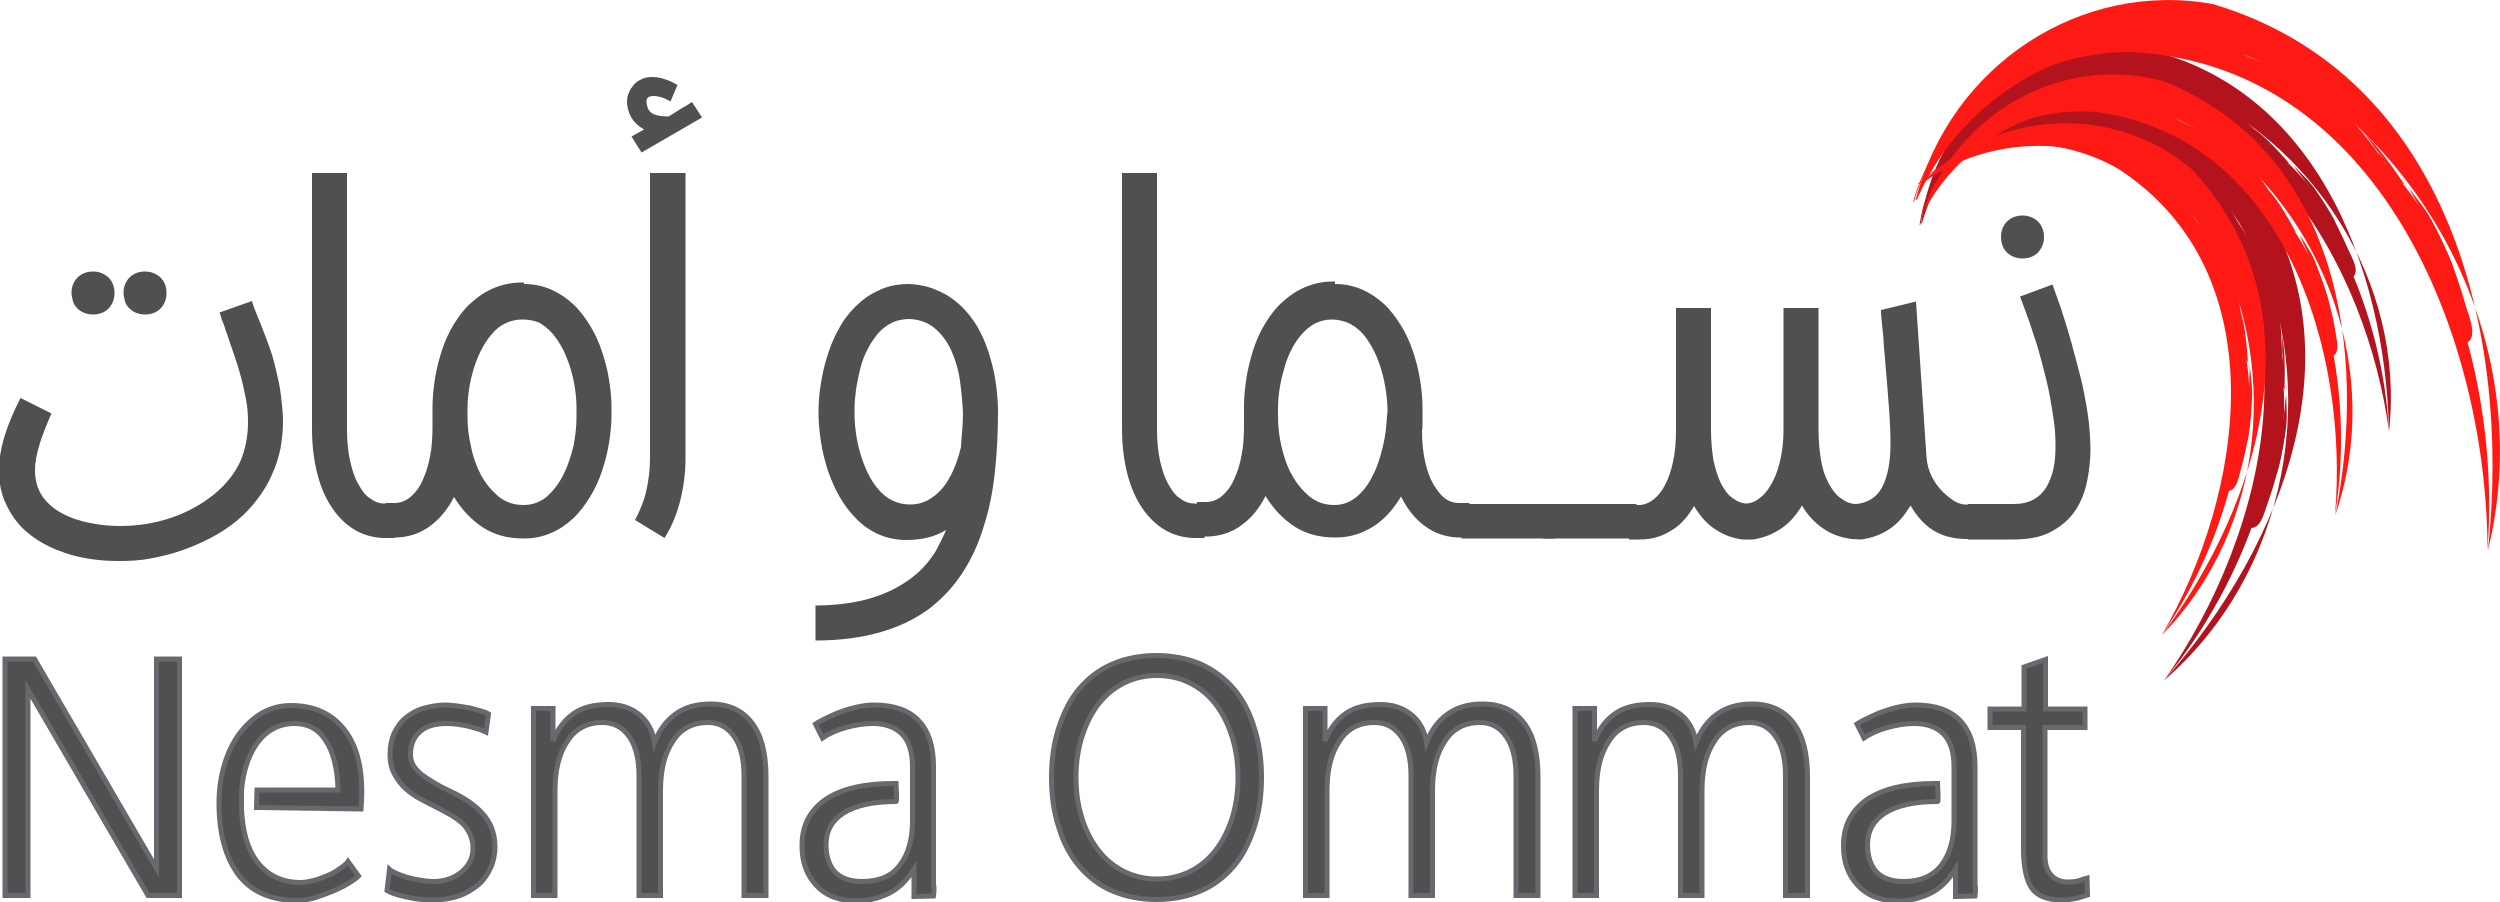<?xml version="1.0" encoding="utf-8"?>
<!-- Generator: Adobe Illustrator 26.0.1, SVG Export Plug-In . SVG Version: 6.00 Build 0)  -->
<svg version="1.1" id="Layer_1" xmlns="http://www.w3.org/2000/svg" xmlns:xlink="http://www.w3.org/1999/xlink" x="0px" y="0px"
	 viewBox="0 0 500 180.5" style="enable-background:new 0 0 500 180.5;" xml:space="preserve">
<style type="text/css">
	.st0{fill:#515051;stroke:#66696E;}
	.st1{fill:#515051;}
	.st2{fill:#B2131C;}
	.st3{fill:#FD1A14;}
</style>
<g>
	<g>
		<path class="st0" d="M31.3,131.8h4.6v47.3h-6.3l-24-41.2v41.2H1v-47.3h5.9l24.4,41.9V131.8z"/>
		<path class="st0" d="M51.3,161.5l0.1-3.5h16.2c-0.1-4.2-0.9-7.5-2.4-9.8c-1.5-2.4-3.6-3.5-6.3-3.5c-3.2,0-5.9,1.5-7.8,4.4
			c-1.5,2.3-2.5,5.3-2.8,9v3.7c0.2,4.5,1.2,7.9,3,10.4c2.1,2.8,5,4.3,8.8,4.3c0.9,0,1.9-0.2,3-0.5c1-0.3,2-0.7,2.9-1.1
			c0.9-0.4,1.6-0.9,2.3-1.4c0.7-0.5,1.1-0.9,1.3-1.2l2.1,2.9c-0.5,0.5-1.2,1-2.1,1.5c-0.9,0.6-2,1.1-3.2,1.6
			c-1.2,0.5-2.4,0.9-3.6,1.3c-1.2,0.3-2.4,0.5-3.3,0.5c-5.2,0-9.1-1.7-11.7-5c-2.6-3.4-4-8.2-4-14.5c0-2.8,0.4-5.4,1.1-7.7
			c0.7-2.4,1.7-4.4,3-6.2c1.3-1.7,2.8-3.1,4.5-4.1c1.8-1,3.7-1.5,5.8-1.5c4.7,0,8.3,1.7,10.8,5s3.6,8,3.3,14l-0.1,1.7L51.3,161.5z"
			/>
		<path class="st0" d="M98.1,173.6c-0.6,1.3-1.4,2.5-2.5,3.4c-1.1,0.9-2.4,1.7-3.9,2.2c-1.5,0.5-3.2,0.8-5.1,0.8
			c-1.8,0-3.6-0.2-5.3-0.6c-1.8-0.4-3.1-0.8-3.9-1.3l0.5-4.2c0.2,0.2,0.6,0.4,1.2,0.7c0.6,0.3,1.3,0.5,2.1,0.8
			c0.8,0.2,1.7,0.5,2.7,0.6c1,0.2,1.9,0.3,2.9,0.3c1.1,0,2.1-0.2,3-0.5c0.9-0.3,1.7-0.8,2.5-1.4c0.7-0.6,1.3-1.3,1.7-2.1
			c0.4-0.8,0.6-1.7,0.6-2.6c0-1.1-0.2-2-0.6-2.9c-0.4-0.8-0.9-1.6-1.6-2.2c-0.7-0.6-1.5-1.2-2.4-1.7c-0.9-0.5-1.8-1-2.8-1.5
			c-1-0.5-2-1-3.1-1.6c-1.1-0.6-2.1-1.3-3-2.1c-0.9-0.8-1.6-1.8-2.2-2.9c-0.6-1.1-0.9-2.4-0.9-3.9c0-1.6,0.3-3,0.8-4.2
			c0.6-1.2,1.3-2.3,2.3-3.1c1-0.8,2.1-1.5,3.5-1.9c1.4-0.4,2.9-0.7,4.5-0.7c0.7,0,1.5,0.1,2.4,0.2c0.9,0.1,1.7,0.3,2.5,0.4
			c0.8,0.2,1.5,0.4,2.2,0.6c0.7,0.2,1.2,0.4,1.5,0.6l-0.5,3.6c-1-0.5-2.2-0.8-3.7-1.2c-1.5-0.3-2.9-0.5-4.2-0.5
			c-2.4,0-4.2,0.6-5.4,1.7c-1.2,1.1-1.8,2.6-1.8,4.5c0,1.5,0.7,2.8,2.2,4c1.5,1.1,3.3,2.2,5.4,3.2c2.9,1.3,5.2,2.8,6.8,4.6
			c1.6,1.7,2.5,4,2.5,6.7C99,170.8,98.7,172.3,98.1,173.6z"/>
		<path class="st0" d="M148.8,179.1v-23.9c0-3.3-0.6-5.9-1.9-7.8c-1.3-1.9-3-2.9-5.3-2.9c-3,0-5.4,1.2-7,3.7
			c-1.7,2.5-2.5,5.8-2.5,9.9v21h-4.3v-23.9c0-3.3-0.6-5.9-1.9-7.8c-1.3-1.9-3.1-2.9-5.4-2.9c-3,0-5.4,1.2-7,3.7
			c-1.7,2.5-2.5,5.8-2.5,9.9v21h-4.3v-37.4h3.9v6.5c1-2.6,2.5-4.4,4.3-5.6c1.8-1.2,4.1-1.7,6.8-1.7c2.3,0,4.3,0.6,6,1.9
			c1.7,1.3,2.8,3.2,3.2,5.7c0.9-2.3,2.2-4.2,4.1-5.6c1.8-1.4,4.2-2.1,7.1-2.1c3.7,0,6.4,1.3,8.3,3.8c1.9,2.5,2.8,6.1,2.8,10.8v23.7
			H148.8z"/>
		<path class="st0" d="M168.7,162.6c-2.3,1.5-3.5,3.6-3.5,6.3c0,2.3,0.6,4.1,1.7,5.4c1.2,1.3,3,2,5.6,2c3.3,0,5.9-1.1,7.5-3.3
			c1.7-2.2,2.5-5.2,2.5-8.8v-3.2v-4.3v-3.3c0-3-0.7-5.2-2.1-6.6c-1.4-1.4-3.4-2.1-5.9-2.1c-1.7,0-3.5,0.3-5.3,0.8
			c-1.8,0.5-3.4,1.2-4.7,2.1l-1.4-2.8c0.3-0.2,0.8-0.5,1.6-0.9c0.8-0.4,1.7-0.8,2.8-1.3c1.1-0.4,2.2-0.8,3.5-1.1
			c1.3-0.3,2.5-0.5,3.7-0.5c4,0,7,1,9,3.1c2,2.1,3,5.1,3,9.2v20.3c0,0.8,0,1.5,0,2.2c0,0.7,0,1.3,0.1,1.8c0,0.5,0,1-0.1,1.6
			l-3.9,0.1v-5.5c-1.5,2.4-3.3,4.1-5.3,5c-2,0.9-4,1.4-6,1.4c-3.5,0-6.3-1-8.2-3.1c-2-2.1-2.9-4.7-2.9-8c0-4,1.6-7,4.7-9.2
			c3.1-2.1,7.6-3.2,13.6-3.2h0.5c0,0.8,0.1,1.4,0.1,1.9c0,0.5,0,0.9,0,1.2c0,0.4,0,0.5-0.1,0.5C174.6,160.3,171.1,161.1,168.7,162.6
			z"/>
		<path class="st0" d="M250.8,165.6c-1,3-2.3,5.6-4.1,7.7c-1.8,2.1-4,3.8-6.6,4.9c-2.6,1.1-5.5,1.7-8.8,1.7c-3.2,0-6.2-0.6-8.8-1.7
			c-2.6-1.1-4.8-2.8-6.6-4.9c-1.8-2.1-3.2-4.7-4.1-7.7c-1-3-1.5-6.4-1.5-10.1c0-3.7,0.5-7.1,1.5-10.1c1-3,2.3-5.6,4.1-7.7
			c1.8-2.1,4-3.8,6.6-4.9c2.6-1.1,5.5-1.7,8.8-1.7c3.2,0,6.2,0.6,8.8,1.7c2.6,1.2,4.8,2.8,6.6,4.9c1.8,2.1,3.2,4.7,4.1,7.7
			c1,3,1.5,6.4,1.5,10.1C252.3,159.3,251.8,162.6,250.8,165.6z M246.4,147.3c-0.8-2.5-1.9-4.7-3.3-6.5c-1.4-1.8-3.1-3.2-5.1-4.2
			c-2-1-4.2-1.5-6.6-1.5c-2.4,0-4.6,0.5-6.6,1.5c-2,1-3.7,2.4-5.1,4.2c-1.4,1.8-2.5,4-3.3,6.5c-0.8,2.5-1.2,5.2-1.2,8.2
			c0,3,0.4,5.7,1.2,8.2c0.8,2.5,1.9,4.6,3.3,6.4c1.4,1.8,3.1,3.2,5.1,4.2c2,1,4.2,1.5,6.6,1.5c2.4,0,4.6-0.5,6.6-1.5
			c2-1,3.7-2.4,5.1-4.2c1.4-1.8,2.5-3.9,3.3-6.4c0.8-2.5,1.2-5.2,1.2-8.2C247.6,152.5,247.2,149.8,246.4,147.3z"/>
		<path class="st0" d="M303.2,179.1v-23.9c0-3.3-0.6-5.9-1.9-7.8c-1.3-1.9-3-2.9-5.3-2.9c-3,0-5.4,1.2-7,3.7
			c-1.7,2.5-2.5,5.8-2.5,9.9v21h-4.3v-23.9c0-3.3-0.6-5.9-1.9-7.8c-1.3-1.9-3.1-2.9-5.4-2.9c-3,0-5.4,1.2-7,3.7
			c-1.7,2.5-2.5,5.8-2.5,9.9v21h-4.3v-37.4h3.9v6.5c1-2.6,2.5-4.4,4.3-5.6c1.8-1.2,4.1-1.7,6.8-1.7c2.3,0,4.3,0.6,6,1.9
			c1.7,1.3,2.8,3.2,3.2,5.7c0.9-2.3,2.2-4.2,4.1-5.6c1.9-1.4,4.2-2.1,7.1-2.1c3.7,0,6.4,1.3,8.3,3.8c1.9,2.5,2.8,6.1,2.8,10.8v23.7
			H303.2z"/>
		<path class="st0" d="M357.1,179.1v-23.9c0-3.3-0.6-5.9-1.9-7.8c-1.3-1.9-3-2.9-5.3-2.9c-3,0-5.4,1.2-7,3.7
			c-1.7,2.5-2.5,5.8-2.5,9.9v21h-4.3v-23.9c0-3.3-0.6-5.9-1.9-7.8c-1.3-1.9-3.1-2.9-5.4-2.9c-3,0-5.4,1.2-7,3.7
			c-1.7,2.5-2.5,5.8-2.5,9.9v21H315v-37.4h3.9v6.5c1-2.6,2.5-4.4,4.3-5.6c1.8-1.2,4.1-1.7,6.8-1.7c2.3,0,4.3,0.6,6,1.9
			c1.7,1.3,2.8,3.2,3.2,5.7c0.9-2.3,2.2-4.2,4.1-5.6c1.9-1.4,4.2-2.1,7.1-2.1c3.7,0,6.4,1.3,8.3,3.8c1.9,2.5,2.8,6.1,2.8,10.8v23.7
			H357.1z"/>
		<path class="st0" d="M377,162.6c-2.3,1.5-3.5,3.6-3.5,6.3c0,2.3,0.6,4.1,1.7,5.4c1.2,1.3,3,2,5.6,2c3.3,0,5.8-1.1,7.5-3.3
			c1.7-2.2,2.5-5.2,2.5-8.8v-3.2v-4.3v-3.3c0-3-0.7-5.2-2.1-6.6c-1.4-1.4-3.3-2.1-5.9-2.1c-1.7,0-3.5,0.3-5.3,0.8
			c-1.8,0.5-3.4,1.2-4.7,2.1l-1.4-2.8c0.3-0.2,0.8-0.5,1.6-0.9c0.8-0.4,1.7-0.8,2.8-1.3c1.1-0.4,2.2-0.8,3.5-1.1
			c1.3-0.3,2.5-0.5,3.7-0.5c4,0,7,1,9,3.1c2,2.1,3,5.1,3,9.2v20.3c0,0.8,0,1.5,0,2.2c0,0.7,0,1.3,0.1,1.8c0,0.5,0,1-0.1,1.6
			l-3.9,0.1v-5.5c-1.5,2.4-3.3,4.1-5.3,5c-2,0.9-4,1.4-6,1.4c-3.5,0-6.3-1-8.2-3.1c-2-2.1-2.9-4.7-2.9-8c0-4,1.6-7,4.7-9.2
			c3.1-2.1,7.6-3.2,13.6-3.2h0.5c0,0.8,0.1,1.4,0.1,1.9c0,0.5,0,0.9,0,1.2c0,0.4,0,0.5-0.1,0.5C382.9,160.3,379.4,161.1,377,162.6z"
			/>
		<path class="st0" d="M410.2,175c0.8,0.9,1.9,1.4,3.3,1.4c1,0,1.8-0.1,2.4-0.3c0.6-0.2,1.1-0.4,1.5-0.5l0.1,3.4
			c-0.3,0.1-0.9,0.3-1.9,0.6c-1,0.2-2.1,0.4-3.2,0.4c-2.9,0-4.9-0.8-6-2.3c-1.1-1.6-1.7-4.2-1.7-7.8v-24.4H398v-3.7h6.8v-8.4
			l4.3-1.5v9.9h7.9v3.7H409v25.8C409,172.8,409.4,174.1,410.2,175z"/>
	</g>
	<g>
		<path class="st1" d="M50.4,60.2c0.2,0.8,0.5,1.6,0.8,2.3c0.3,0.7,0.5,1.3,0.7,1.7c0.6,1.5,1.2,3.1,1.8,4.7
			c0.6,1.6,1.1,3.3,1.5,5.1c0.4,1.7,0.8,3.4,1,5.2c0.2,1.7,0.4,3.4,0.4,5.1c0,1.8-0.2,3.6-0.5,5.4c-0.4,1.8-0.9,3.5-1.7,5.2
			c-0.7,1.7-1.7,3.3-2.9,4.9c-1.2,1.6-2.5,3-4.2,4.4c-1.6,1.3-3.3,2.4-5.2,3.4c-1.9,1-3.8,1.8-5.8,2.5c-2,0.7-4.1,1.2-6.2,1.6
			c-2.1,0.4-4.2,0.5-6.2,0.5c-1.9,0-3.9-0.1-5.8-0.4c-1.9-0.3-3.8-0.7-5.6-1.4c-1.8-0.6-3.4-1.4-5-2.4c-1.5-1-2.9-2.1-4-3.5
			c-1.1-1.3-2-2.9-2.7-4.6c-0.7-1.8-1-3.7-1-5.9c0-1.9,0.3-4,1-6.4c0.7-2.4,1.8-5.1,3.3-8l6.2,3.1C8.2,87.4,7,91.1,7,94
			c0,2.1,0.5,3.8,1.5,5.3c1,1.4,2.4,2.6,4,3.4c1.6,0.9,3.5,1.5,5.5,1.9c2,0.4,4,0.6,6,0.6c3.4,0,6.8-0.5,10.1-1.6
			c3.3-1.1,6.2-2.7,8.8-4.8c2.4-2,4.1-4.2,5.2-6.6c1-2.4,1.5-5,1.5-7.8c0-1.5-0.1-3-0.4-4.5c-0.3-1.5-0.6-3-1-4.5
			c-0.4-1.5-0.9-3-1.4-4.5c-0.5-1.5-1-2.9-1.5-4.4v0c-0.1-0.2-0.2-0.5-0.3-0.9c-0.1-0.4-0.3-0.8-0.4-1.1c-0.2-0.4-0.3-0.7-0.4-1.1
			c-0.1-0.4-0.2-0.7-0.3-0.9L50.4,60.2z M14.3,58.6c0-0.6,0.1-1.2,0.3-1.7c0.2-0.5,0.5-1,0.9-1.4c0.4-0.4,0.9-0.7,1.4-0.9
			c0.5-0.2,1.1-0.3,1.7-0.3c1.2,0,2.2,0.4,3.1,1.2c0.8,0.8,1.2,1.8,1.2,3.1c0,0.6-0.1,1.2-0.3,1.7c-0.2,0.5-0.5,1-0.9,1.4
			c-0.4,0.4-0.8,0.7-1.4,0.9c-0.5,0.2-1.1,0.3-1.7,0.3c-0.6,0-1.1-0.1-1.7-0.3c-0.5-0.2-1-0.5-1.4-0.9c-0.4-0.4-0.7-0.8-0.9-1.4
			C14.5,59.8,14.3,59.2,14.3,58.6z M24.7,58.6c0-0.6,0.1-1.2,0.3-1.7c0.2-0.5,0.5-1,0.9-1.4c0.4-0.4,0.9-0.7,1.4-0.9
			c0.5-0.2,1.1-0.3,1.7-0.3c1.2,0,2.2,0.4,3.1,1.2c0.8,0.8,1.2,1.8,1.2,3.1c0,0.6-0.1,1.2-0.3,1.7c-0.2,0.5-0.5,1-0.9,1.4
			c-0.4,0.4-0.8,0.7-1.4,0.9c-0.5,0.2-1.1,0.3-1.7,0.3c-0.6,0-1.1-0.1-1.7-0.3c-0.5-0.2-1-0.5-1.4-0.9c-0.4-0.4-0.7-0.8-0.9-1.4
			C24.9,59.8,24.7,59.2,24.7,58.6z"/>
		<path class="st1" d="M69.4,34.6v51.3c0,2.3,0.2,4.4,0.6,6.2c0.4,1.8,0.9,3.4,1.6,4.6c0.7,1.3,1.4,2.3,2.3,2.9
			c0.9,0.7,1.9,1.1,2.9,1.1h2.1v6.9h-2.3c-2-0.1-3.9-0.6-5.6-1.6c-1.7-1-3.2-2.4-4.5-4.3c-1.3-1.9-2.3-4.1-3-6.8
			c-0.7-2.7-1.1-5.7-1.1-9.2V34.6H69.4z"/>
		<path class="st1" d="M104.8,56.8c2,0,3.8,0.4,5.4,1.1c1.6,0.7,3.1,1.7,4.4,2.9c1.3,1.2,2.4,2.7,3.4,4.3c1,1.6,1.8,3.4,2.4,5.2
			c0.6,1.8,1.1,3.7,1.4,5.6c0.3,1.9,0.5,3.7,0.5,5.5v1.7c0,1.8-0.2,3.6-0.5,5.5c-0.3,1.9-0.8,3.8-1.4,5.6c-0.6,1.8-1.4,3.6-2.4,5.2
			c-1,1.6-2.1,3.1-3.4,4.3c-1.3,1.2-2.7,2.2-4.4,2.9c-1.6,0.7-3.4,1.1-5.4,1.1c-3.2,0-5.9-0.7-8.2-2.2c-2.3-1.5-4.2-3.5-5.8-6.1
			c-1.3,2.6-3,4.5-4.9,5.9c-2,1.4-4.1,2.1-6.5,2.2h-2.3v-6.9h2.1c1.1-0.1,2.1-0.5,3-1.3c0.9-0.8,1.7-1.8,2.3-3.2
			c0.6-1.3,1.2-3,1.5-4.8c0.4-1.9,0.5-4,0.5-6.3c0-0.6,0-1.2,0-1.8c0-0.6,0-1.2,0-1.8c0-1.8,0.2-3.7,0.5-5.7
			c0.3-1.9,0.8-3.8,1.4-5.7c0.6-1.8,1.4-3.6,2.4-5.2c1-1.6,2.1-3.1,3.5-4.3c1.3-1.2,2.8-2.2,4.5-2.9c1.7-0.7,3.5-1.1,5.6-1.1H104.8z
			 M104.4,63.9c-1.2,0-2.4,0.3-3.4,0.8c-1,0.5-1.9,1.2-2.7,2.2c-0.8,0.9-1.5,2-2.1,3.2c-0.6,1.2-1.1,2.4-1.5,3.8
			c-0.4,1.3-0.7,2.6-0.9,4c-0.2,1.3-0.3,2.6-0.3,3.9V82c0,0.1,0,0.1,0,0.2c0,0.1,0,0.2,0,0.2c0,0.1,0,0.1,0,0.2c0,0.1,0,0.1,0,0.2
			v0.5c0,1.9,0.2,3.9,0.7,6c0.4,2.1,1.1,4,2,5.7c0.9,1.7,2.1,3.1,3.5,4.3c1.4,1.1,3,1.7,5,1.7c1.8,0,3.4-0.6,4.7-1.7
			c1.3-1.2,2.4-2.6,3.3-4.4c0.9-1.8,1.5-3.7,2-5.7c0.4-2.1,0.6-4,0.6-5.8v-1.8c0-1.2-0.1-2.5-0.3-3.9c-0.2-1.3-0.5-2.7-0.9-4
			c-0.4-1.3-0.9-2.6-1.5-3.8c-0.6-1.2-1.3-2.2-2.1-3.2c-0.8-0.9-1.7-1.6-2.7-2.2C106.8,64.1,105.7,63.9,104.4,63.9z"/>
		<path class="st1" d="M134.1,20.3c-0.5-0.3-1.1-0.6-1.7-0.8c-0.6-0.2-1.2-0.3-1.7-0.3c-0.4,0-0.8,0.1-1,0.2
			c-0.2,0.2-0.4,0.4-0.4,0.7c0,1.1,0.3,1.9,0.9,2.4c0.6,0.5,1.8,0.8,3.5,0.8c0.7-0.4,1.5-0.9,2.4-1.5c0.9-0.5,1.7-1,2.3-1.4l2,3.1
			l-12.1,7l-2-3.2l2.5-1.4c-1.2-0.7-2-1.5-2.6-2.5c-0.5-1-0.8-2-0.8-3c0-0.7,0.1-1.3,0.4-1.9c0.2-0.6,0.6-1.1,1-1.6
			c0.4-0.5,1-0.8,1.6-1.1c0.6-0.3,1.3-0.4,2.1-0.4c0.7,0,1.5,0.1,2.3,0.4c0.8,0.2,1.7,0.6,2.7,1.2L134.1,20.3z M137.1,34.6v57
			c0,3.1-0.4,6-1.1,8.7c-0.7,2.7-1.7,5.1-3.1,7.3l-5.9-3.6c0.9-1.7,1.7-3.5,2.2-5.6c0.5-2.1,0.8-4.4,0.8-6.8v-57H137.1z"/>
		<path class="st1" d="M181.8,56.8c2.1,0.1,4,0.5,5.7,1.3c1.7,0.7,3.2,1.7,4.5,2.9c1.3,1.2,2.4,2.6,3.4,4.2c0.9,1.6,1.7,3.3,2.3,5.2
			c0.6,1.9,1.1,3.8,1.4,5.8c0.3,2,0.5,4.1,0.5,6.1c0,4.1-0.2,8.1-0.6,11.9c-0.4,3.8-1.1,7.5-2.2,10.9c-1,3.4-2.4,6.5-4.2,9.3
			c-1.8,2.8-4,5.2-6.7,7.3c-2.7,2-5.9,3.6-9.7,4.7c-3.8,1.1-8.1,1.7-13.1,1.7v-7c3.1,0,5.9-0.3,8.4-0.8c2.5-0.5,4.8-1.3,6.7-2.2
			c2-1,3.7-2.1,5.2-3.4c1.5-1.3,2.7-2.8,3.7-4.4c0.4-0.7,0.7-1.3,1.1-2.1c0.3-0.7,0.7-1.4,1-2.2c-2.3,1.4-4.9,2-7.9,2
			c-2,0-3.9-0.4-5.5-1.1c-1.6-0.7-3.1-1.7-4.4-3c-1.3-1.3-2.4-2.7-3.4-4.4c-1-1.7-1.7-3.4-2.4-5.3c-0.6-1.9-1.1-3.8-1.4-5.8
			c-0.3-2-0.5-3.9-0.5-5.7c0-1.7,0.1-3.6,0.4-5.5c0.3-2,0.7-3.9,1.3-5.8c0.6-1.9,1.3-3.8,2.3-5.5c0.9-1.8,2.1-3.3,3.4-4.6
			c1.3-1.3,2.8-2.4,4.6-3.2C177.5,57.2,179.5,56.8,181.8,56.8L181.8,56.8z M192.6,82.7c-0.1-2.1-0.3-4.3-0.6-6.5
			c-0.3-2.2-0.9-4.2-1.7-6c-0.8-1.8-1.9-3.3-3.3-4.5c-1.4-1.2-3.1-1.8-5.1-1.9c-1.4,0-2.7,0.3-3.8,0.9c-1.1,0.6-2.1,1.4-2.9,2.5
			c-0.8,1-1.5,2.2-2.1,3.5c-0.6,1.3-1,2.7-1.3,4.1c-0.3,1.4-0.6,2.8-0.7,4.1c-0.2,1.4-0.2,2.6-0.2,3.7c0,1.3,0.1,2.7,0.3,4.1
			c0.2,1.4,0.5,2.8,0.9,4.1c0.4,1.4,0.9,2.6,1.5,3.9c0.6,1.2,1.3,2.3,2.1,3.2c0.8,0.9,1.7,1.7,2.8,2.2c1,0.5,2.2,0.8,3.5,0.8
			c1.7,0,3.3-0.5,4.7-1.6c1.4-1,2.5-2.4,3.4-4.1c0.9-1.7,1.6-3.7,2.1-5.8C192.3,87.3,192.6,85,192.6,82.7z"/>
		<path class="st1" d="M231.4,34.6v51.3c0,2.3,0.2,4.4,0.6,6.2c0.4,1.8,0.9,3.4,1.6,4.6c0.7,1.3,1.4,2.3,2.3,2.9
			c0.9,0.7,1.9,1.1,2.9,1.1h2.1v6.9h-2.3c-2-0.1-3.9-0.6-5.6-1.6c-1.7-1-3.2-2.4-4.5-4.3c-1.3-1.9-2.3-4.1-3-6.8
			c-0.7-2.7-1.1-5.7-1.1-9.2V34.6H231.4z"/>
		<path class="st1" d="M267,56.8c2,0,3.8,0.4,5.4,1.1c1.6,0.7,3.1,1.7,4.4,2.9c1.3,1.2,2.4,2.7,3.4,4.3c1,1.6,1.8,3.4,2.4,5.2
			c0.6,1.8,1.1,3.7,1.4,5.6c0.3,1.9,0.5,3.7,0.5,5.5v1.8c0,0.5,0,1,0,1.5c0,0.5,0,1-0.1,1.4c0,2.3,0.2,4.3,0.6,6.1
			c0.4,1.8,0.9,3.3,1.6,4.5c0.7,1.2,1.4,2.2,2.3,2.9c0.9,0.7,1.9,1,2.9,1h2.1v6.9h-2.3c-2.4-0.1-4.6-0.8-6.5-2.2
			c-2-1.4-3.6-3.4-4.9-6c-0.7,1.2-1.5,2.3-2.4,3.3c-0.9,1-1.9,1.9-3,2.6c-1.1,0.7-2.3,1.3-3.6,1.7c-1.3,0.4-2.6,0.6-4.1,0.6
			c-3.2,0-5.9-0.7-8.2-2.2c-2.3-1.5-4.2-3.5-5.8-6.1c-1.3,2.6-2.9,4.5-4.9,5.9c-1.9,1.4-4.1,2.1-6.5,2.2h-2.3v-6.9h2.1
			c1.1-0.1,2.1-0.5,3-1.3c0.9-0.8,1.7-1.8,2.3-3.2c0.6-1.3,1.2-3,1.5-4.8c0.4-1.9,0.5-4,0.5-6.3c0-0.6,0-1.2,0-1.8
			c0-0.6,0-1.2,0-1.8c0-1.8,0.2-3.7,0.5-5.7c0.3-1.9,0.8-3.8,1.4-5.7c0.6-1.8,1.4-3.6,2.4-5.2c1-1.6,2.1-3.1,3.5-4.3
			c1.3-1.2,2.8-2.2,4.5-2.9c1.7-0.7,3.5-1.1,5.5-1.1H267z M277.5,82.4c0-1.3-0.1-2.7-0.3-4.1c-0.2-1.4-0.5-2.8-0.9-4.2
			c-0.4-1.4-0.9-2.7-1.5-3.9c-0.6-1.2-1.3-2.3-2.1-3.3c-0.8-0.9-1.8-1.7-2.8-2.2c-1.1-0.5-2.3-0.8-3.6-0.8c-1.2,0-2.3,0.3-3.3,0.8
			c-1,0.5-1.9,1.3-2.7,2.2c-0.8,0.9-1.5,2-2.1,3.2c-0.6,1.2-1.1,2.5-1.4,3.8c-0.4,1.3-0.7,2.6-0.9,4c-0.2,1.3-0.3,2.6-0.3,3.8V82
			c0,0.1,0,0.1,0,0.2c0,0.1,0,0.2,0,0.2c0,0.1,0,0.1,0,0.2c0,0.1,0,0.1,0,0.2v0.5c0,1.9,0.2,3.9,0.7,6c0.5,2.1,1.1,4,2.1,5.7
			c0.9,1.7,2.1,3.1,3.5,4.3c1.4,1.1,3,1.7,5,1.7c1.7,0,3.2-0.6,4.5-1.7c1.3-1.1,2.4-2.6,3.2-4.3c0.9-1.7,1.5-3.7,2-5.8
			c0.5-2.1,0.7-4.1,0.8-6L277.5,82.4z"/>
		<path class="st1" d="M311,100.8v6.9h-18.7v-6.9H311z"/>
		<path class="st1" d="M327.3,100.8v6.9h-18.7v-6.9H327.3z"/>
		<path class="st1" d="M383.2,60.3l2.1,31.1c0.1,1.5,0.5,2.8,1.1,4c0.6,1.2,1.4,2.2,2.2,3c0.8,0.8,1.6,1.4,2.4,1.9
			c0.8,0.4,1.5,0.6,2,0.6h2.1v6.9h-2.3c-2.3-0.1-4.3-0.6-6.1-1.7c-1.8-1.1-3.3-2.8-4.6-5c-1.2,2-2.5,3.6-4.2,4.7
			c-1.6,1.1-3.5,1.8-5.7,2.1l-1.9-0.1c-2.2-0.3-4.2-1-5.8-2.2c-1.6-1.1-3-2.6-4.1-4.5c-1.2,2-2.6,3.6-4.3,4.7
			c-1.7,1.1-3.5,1.8-5.5,2.1l-2,0c-2-0.2-3.8-0.9-5.5-2c-1.7-1.1-3.1-2.7-4.3-4.7c-1.3,2.3-2.9,4-4.7,5c-1.8,1.1-3.8,1.7-6.1,1.7
			h-2.2v-6.9h2c1,0,2-0.4,2.9-1.1c0.9-0.7,1.7-1.7,2.3-2.9c0.7-1.3,1.2-2.8,1.6-4.6c0.4-1.8,0.6-3.9,0.6-6.2V61.6h7v24.3
			c0,2.3,0.2,4.4,0.5,6.2c0.4,1.8,0.9,3.4,1.5,4.6c0.7,1.3,1.4,2.3,2.3,2.9c0.9,0.7,1.9,1.1,2.9,1.1c1-0.1,1.9-0.5,2.8-1.3
			c0.9-0.7,1.6-1.7,2.3-3c0.7-1.3,1.2-2.8,1.6-4.6c0.4-1.8,0.6-3.8,0.6-6V61.6h7v24.3c0,2.2,0.2,4.3,0.5,6.1
			c0.3,1.8,0.8,3.3,1.5,4.6c0.7,1.3,1.4,2.3,2.4,3c0.9,0.7,2,1.2,3.1,1.2c2.3-0.2,4.1-1.3,5.2-3.3c1.1-2.1,1.7-5,1.7-8.7
			c0-2.1-0.1-4.5-0.3-7.1c-0.2-2.6-0.4-5.5-0.7-8.7c-0.1-0.8-0.1-1.6-0.2-2.5c-0.1-0.9-0.2-1.8-0.2-2.8c-0.1-1-0.2-1.9-0.3-2.9
			c-0.1-1-0.2-1.9-0.2-2.8L383.2,60.3z"/>
		<path class="st1" d="M393.8,100.8h8.9c1.6,0,2.9-0.3,4-0.9c1.1-0.6,1.9-1.4,2.6-2.5c0.6-1.1,1.1-2.3,1.4-3.7
			c0.3-1.4,0.4-2.9,0.4-4.5c0-1.8-0.1-3.6-0.4-5.5c-0.3-1.9-0.6-3.9-1-5.8c-0.4-1.9-0.9-3.8-1.4-5.7c-0.5-1.9-1-3.6-1.6-5.3
			c-0.5-1.6-1-3.1-1.5-4.4c-0.5-1.3-0.9-2.4-1.2-3.2l6.5-2.4c0.4,1.1,1,2.8,1.7,4.8c0.7,2.1,1.4,4.4,2.1,6.9c0.7,2.5,1.4,5.2,2.1,8
			c0.6,2.8,1.1,5.5,1.4,8.1c0.1,0.8,0.1,1.6,0.2,2.5c0,0.9,0.1,1.7,0.1,2.5c0,2.5-0.3,4.9-0.8,7.1c-0.5,2.2-1.4,4.2-2.6,5.8
			c-1.2,1.6-2.8,2.9-4.8,3.9c-2,1-4.4,1.4-7.4,1.4h-8.9V100.8z M400.2,47.4c0-0.6,0.1-1.2,0.3-1.7c0.2-0.5,0.5-1,0.9-1.4
			c0.4-0.4,0.9-0.7,1.4-0.9c0.5-0.2,1.1-0.3,1.7-0.3c1.2,0,2.2,0.4,3.1,1.2c0.8,0.8,1.2,1.9,1.2,3.1c0,1.2-0.4,2.2-1.2,3.1
			c-0.8,0.8-1.9,1.2-3.1,1.2c-0.6,0-1.1-0.1-1.7-0.3c-0.5-0.2-1-0.5-1.4-0.9c-0.4-0.4-0.7-0.8-0.9-1.4
			C400.3,48.5,400.2,48,400.2,47.4z"/>
	</g>
	<g>
		<path class="st2" d="M387.8,32.5c23.8-19,62.7-1.3,68,29.3c3.2,26.7-6.4,54.2-23,74.3c20.7-29.4,32.5-77.4-0.7-103.2
			c-13.1-9.2-31.9-10.2-44.1-0.4C388,32.4,387.9,32.4,387.8,32.5z M455.7,93.5c-2.3,3.4-2.2,15-7.1,11.4c3.8-6.6,8.8-14,8.5-28.3
			c-0.1,2.6,0.2,5.6,0.1,8.4C456.9,87.8,456.4,90.8,455.7,93.5z M424.7,26.9c8.2-5.6,17.3,9,24.7,20.3c-1.8-3-1.8-3-3.6-5.8
			c1.8,2.9,5.4,8.9,6.7,15.3c-6.2-18.6-13.1-16.7-20.5-25.4C428,30.3,426.2,27.5,424.7,26.9z M455.5,81.5c1.4-3.5,0.3-11.7-1-20.3
			c1.3,3.7,1.2,8.6,2.5,12.1c-1.2-3.5,0.1-4.8-1.2-8.4c1.3,3.6,1.2,8.4,1.1,13.1c-1.2-3.4,0.1-4.6-1.1-8.2c3.3,19.2-2,27.2-6.2,33.5
			c0.2-3.7,2.8-5.4,3.5-9.9C454.2,89.5,455,85.4,455.5,81.5z M436.8,30.5c3.6,3,7.8,5.5,11.2,13.1c-8.4-13.4-16.4-17.6-23.3-16.7
			c0.5-4.5,3.4,0.1,5.6,0.4C432.4,28,434.6,29.1,436.8,30.5z"/>
		<path class="st2" d="M388.3,32.5c18.2-15.2,44.2-14,59.9,1.9c25.8,32.8,8.6,74.6-15.4,101.7c25-21.6,31.5-58.6,17.8-87.8
			c-12.2-20.8-40.9-28.8-62-15.9C388.5,32.4,388.4,32.4,388.3,32.5z M455.6,94c-1.6,5.4-3.1,11.9-7,11.6c3.8-7.3,8.2-14.9,8.8-29.2
			c-0.4,2.9,0.2,6.5-0.2,9.1C456.8,88.3,456.3,91.3,455.6,94z"/>
	</g>
	<g>
		<path class="st2" d="M383.9,45c4.1-27.3,40.9-39.5,63.4-22.4c18.6,15.8,29.2,40,30.5,63.7c-4.3-32.4-26.1-71.6-64.1-68.3
			c-14.4,1.9-27.6,12.8-29.6,26.9C384,44.9,383.9,45,383.9,45z M466.8,43.9c0.5,3.7,7.8,11.4,2.3,12c-1.5-6.7-2.8-14.8-11.8-24.1
			c1.6,1.8,3.6,3.6,5.2,5.5C464,39.4,465.5,41.6,466.8,43.9z M405,18.7c2-8.8,17.1-4.7,29-1.6c-3-0.9-3-0.9-6-1.7
			c3,0.8,9.1,2.6,13.9,6.1c-15.6-8.6-19-3.1-29.3-4.3C409.4,18.8,406.4,18.1,405,18.7z M459.2,36c-1.2-3.2-7-8-13.2-12.9
			c3.1,1.7,6.1,4.9,9.1,6.5c-3-1.6-2.9-3.2-6-4.9c3.1,1.6,6,4.9,8.8,8c-2.9-1.6-2.8-3.2-5.8-4.8c14,10.7,15.4,19.4,16.6,26.1
			c-2.2-2.6-1.5-5.3-3.8-8.8C463.2,42.1,461.3,38.9,459.2,36z M415.3,13.5c4.2-0.2,8.6-1.2,15.5,1.9c-13.9-3.7-21.8-1.6-25.8,3.3
			c-2.4-3.3,2.3-2,4-3.2C410.8,14.6,413,13.9,415.3,13.5z"/>
		<path class="st2" d="M384.2,44.7c2.7-21.3,20.8-36.6,41.1-35.6c37.4,6,51.8,44.3,52.5,77.2c3.3-29.7-15.2-58.4-42.3-69.4
			c-21-6.3-45,6-51.1,27.7C384.3,44.6,384.2,44.7,384.2,44.7z M467,44.3c2.2,4.6,5.2,9.8,2.5,12.1c-1.9-7.2-3.7-15-12.1-24.9
			c1.5,2.1,4.1,4.2,5.5,6.2C464.3,39.7,465.8,42,467,44.3z"/>
	</g>
	<g>
		<path class="st3" d="M384.3,42.3c9.9-25.7,48.6-29.7,66.7-8.1c14.7,19.5,19.8,45.4,16,68.8c2.8-32.5-9.9-75.5-47.8-80.6
			c-14.5-1.2-29.7,6.6-34.8,19.8C384.3,42.2,384.3,42.3,384.3,42.3z M465.4,59.2c-0.3,3.7,5.1,12.8-0.4,12.2c0-6.9,0.5-15-6.2-26.1
			c1.1,2.1,2.8,4.3,3.9,6.5C463.7,54.2,464.7,56.7,465.4,59.2z M410.6,21.1c3.8-8.1,17.7-0.9,28.6,4.7c-2.8-1.5-2.8-1.5-5.5-2.9
			c2.7,1.4,8.3,4.5,12.2,9c-13.4-11.8-17.9-7.1-27.7-10.6C414.8,22.3,412.1,20.9,410.6,21.1z M459.7,49.8c-0.5-3.4-5.1-9.3-10-15.4
			c2.7,2.3,4.9,6.1,7.5,8.4c-2.6-2.2-2.2-3.8-4.8-6.1c2.6,2.3,4.8,6.1,6.8,9.8c-2.5-2.2-2.1-3.7-4.6-5.9
			C466,54,465.4,62.8,465.1,69.6c-1.6-3-0.3-5.5-1.8-9.4C462.3,56.7,461.1,53.1,459.7,49.8z M421.8,18.3c4.2,0.7,8.7,0.7,14.8,5.2
			c-12.7-6.7-20.9-6.3-25.9-2.4c-1.6-3.8,2.7-1.5,4.6-2.3C417.1,18.4,419.4,18.3,421.8,18.3z"/>
		<path class="st3" d="M384.7,42.1c7.3-20.2,28.3-31.2,47.9-25.9c35.3,14,40.9,54.5,34.5,86.7c9.7-28.3-2.1-60.3-26.2-76.9
			c-19.1-10.8-45.2-3.9-55.9,15.9C384.7,42,384.7,42,384.7,42.1z M465.6,59.6c1.2,4.9,3,10.7-0.2,12.3c-0.3-7.5-0.4-15.4-6.4-26.9
			c1,2.4,3.1,5,4,7.3C463.9,54.6,464.8,57.1,465.6,59.6z"/>
	</g>
	<g>
		<path class="st3" d="M383.6,36.8c20-19,56.6-6.1,63.8,21.3c5,23.9-1.6,49.5-15.1,69c16.5-28.2,23.4-72.5-8.6-93.3
			c-12.5-7.3-29.7-6.8-39.9,3C383.8,36.8,383.7,36.8,383.6,36.8z M449.7,86.8c-1.8,3.2-0.9,13.8-5.6,10.9c2.9-6.2,6.9-13.4,5.5-26.2
			c0.1,2.4,0.6,5.1,0.7,7.6C450.3,81.6,450.1,84.3,449.7,86.8z M416.5,29c6.9-5.7,16.3,6.8,23.9,16.5c-1.9-2.5-1.9-2.5-3.7-5
			c1.9,2.5,5.6,7.6,7.2,13.4c-7.1-16.4-13.1-14.1-20.5-21.4C419.8,31.8,417.9,29.4,416.5,29z M448.6,75.9c1-3.3-0.7-10.6-2.5-18.3
			c1.4,3.2,1.8,7.7,3.2,10.8c-1.4-3.1-0.3-4.4-1.7-7.5c1.4,3.2,1.7,7.5,2,11.7c-1.4-3-0.3-4.2-1.7-7.3c4.5,17.1,0.2,24.7-3,30.8
			c-0.1-3.4,2.1-5.1,2.4-9.3C448,83.3,448.4,79.5,448.6,75.9z M427.8,31.2c3.5,2.4,7.5,4.4,11.1,11c-8.6-11.5-16.2-14.7-22.4-13.3
			c0.1-4.1,3-0.2,5.1-0.1C423.6,29.3,425.7,30.2,427.8,31.2z"/>
		<path class="st3" d="M384.1,36.8c15.2-15.2,38.9-16.1,54.3-2.9c25.9,27.7,13.6,66.8-6,93.1c20.9-21.4,23.9-55.4,9.3-80.7
			c-12.7-17.9-39.2-22.9-57.3-9.6C384.2,36.7,384.1,36.8,384.1,36.8z M449.7,87.3c-1.1,5-1.9,11-5.5,11c2.9-6.9,6.2-14.1,5.7-27.1
			c-0.1,2.6,0.7,5.9,0.5,8.3C450.3,82,450.1,84.7,449.7,87.3z"/>
	</g>
	<g>
		<path class="st3" d="M382.6,40.4c10-34.7,59.9-44.4,86.1-18.3c21.5,23.7,31.1,57,28.8,87.9c-0.1-42.8-21.7-97.4-71.7-99.6
			c-19,0.1-38,12-43,29.9C382.7,40.3,382.6,40.4,382.6,40.4z M490.5,53c0.1,4.9,8.2,16.1,0.9,16c-0.8-9-1.1-19.7-11.2-33.3
			c1.7,2.6,4.1,5.3,5.8,8.1C487.7,46.6,489.2,49.8,490.5,53z M414.6,9.7c4-11.1,23-3.2,37.9,2.8c-3.8-1.6-3.8-1.6-7.5-3.2
			c3.8,1.5,11.4,4.9,17,10.3c-18.9-13.8-24.2-7.2-37.3-10.6C420.2,10.7,416.4,9.2,414.6,9.7z M482,41.4c-1.1-4.4-7.8-11.5-14.9-19
			c3.8,2.7,7.1,7.4,10.7,10c-3.6-2.6-3.2-4.7-7-7.4c3.7,2.6,7,7.4,10.1,11.9c-3.5-2.5-3.1-4.6-6.7-7.2
			c16.4,16.3,16.7,27.8,17.1,36.7c-2.4-3.8-1-7.2-3.4-12.1C486.2,50.1,484.2,45.6,482,41.4z M428.8,4.8c5.5,0.4,11.4-0.1,19.9,5.1
			c-17.4-7.2-28-5.8-34.1-0.1c-2.6-4.7,3.3-2.2,5.7-3.5C422.7,5.5,425.7,5,428.8,4.8z"/>
		<path class="st3" d="M383.1,40.1c7.1-27.3,33.2-44,59.4-39.3c47.6,14.1,59.7,66.4,55.1,109.2c9.4-38.1-9.8-78.4-43.1-97.3
			c-26.2-11.8-59.5,0.2-71.1,27.2C383.2,39.9,383.1,40,383.1,40.1z M490.7,53.5c2.1,6.3,5.1,13.7,1.1,16.1
			c-1.3-9.7-2.3-20.1-11.5-34.4c1.6,3,4.7,6.2,6.1,9C488,47.2,489.5,50.4,490.7,53.5z"/>
	</g>
</g>
</svg>
